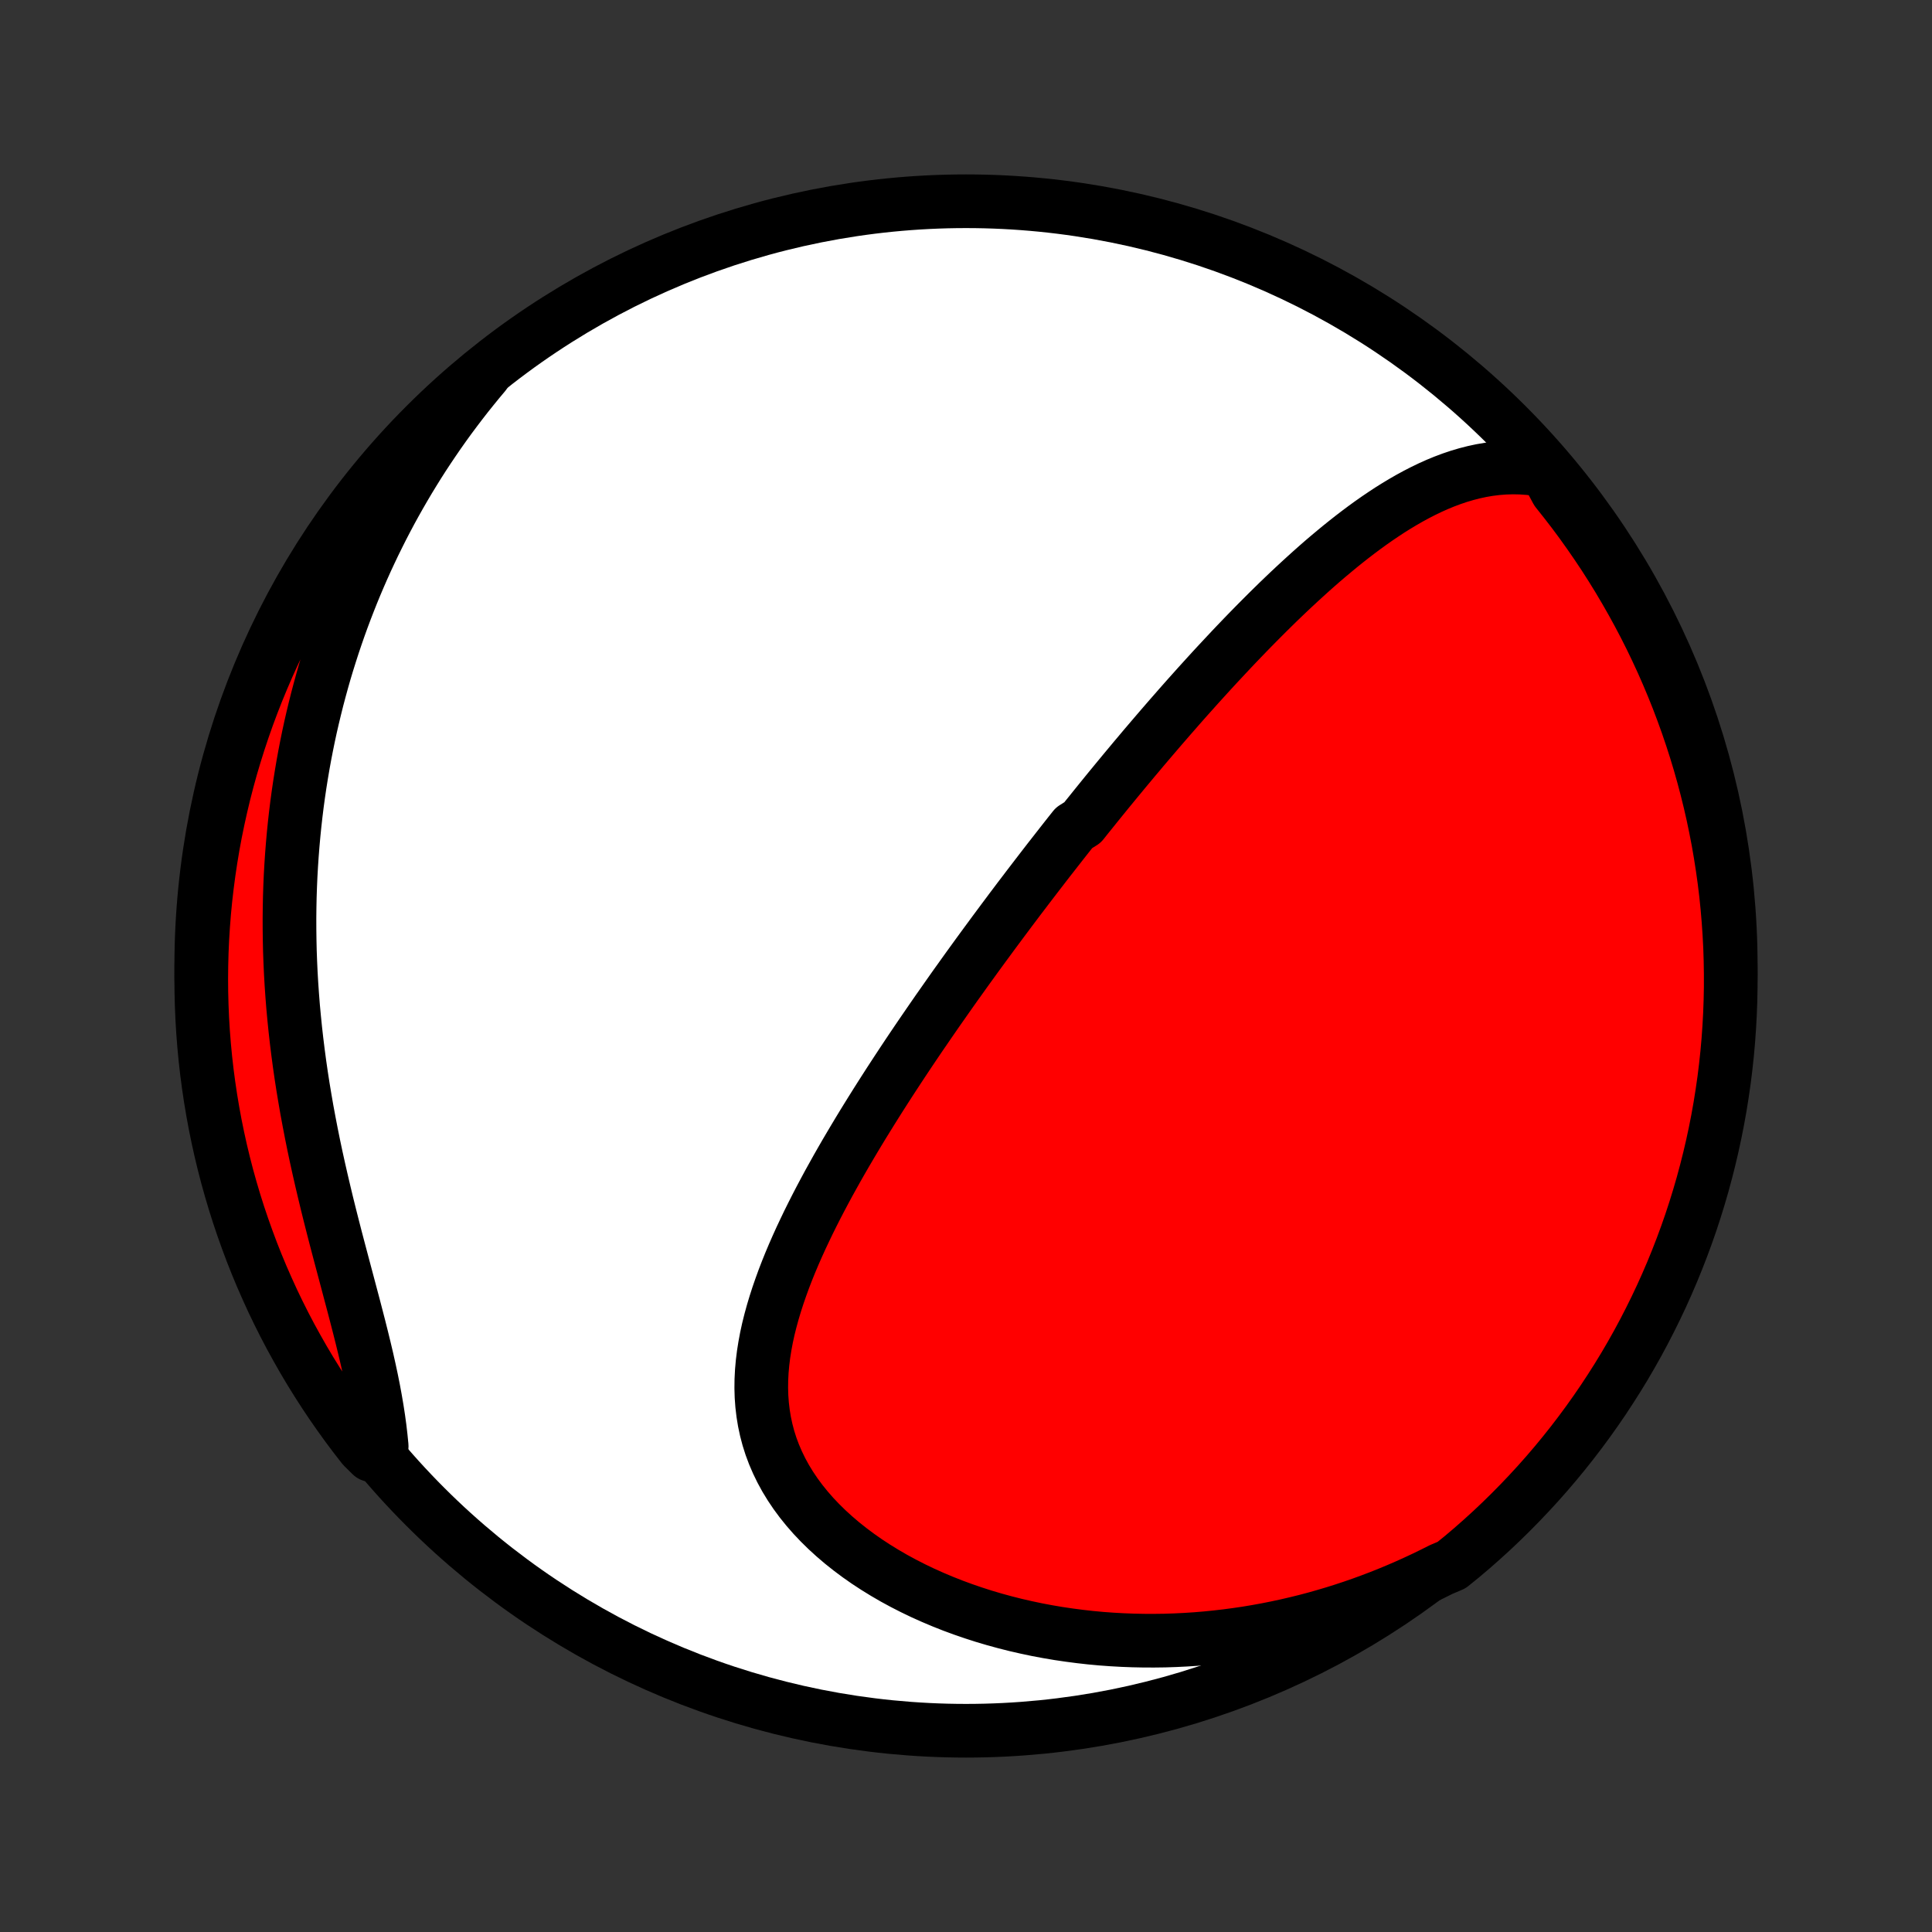 <?xml version="1.0" encoding="utf-8" standalone="no"?>
<!DOCTYPE svg PUBLIC "-//W3C//DTD SVG 1.1//EN"
  "http://www.w3.org/Graphics/SVG/1.1/DTD/svg11.dtd">
<!-- Created with matplotlib (http://matplotlib.org/) -->
<svg height="72pt" version="1.1" viewBox="0 0 72 72" width="72pt" xmlns="http://www.w3.org/2000/svg" xmlns:xlink="http://www.w3.org/1999/xlink">
 <rect x="0" y="0" width="72" height="72" fill="#333333" stroke="none"/>
 <defs>
  <style type="text/css">
*{stroke-linecap:butt;stroke-linejoin:round;}
  </style>
 </defs>
 <g id="figure_1">
  <g id="patch_1">
   <path d="
M0 72
L72 72
L72 0
L0 0
z
" style="fill:none;"/>
  </g>
  <g id="axes_1">
   <g id="PatchCollection_1">
    <defs>
     <path d="
M36 -7.5
C43.558 -7.5 50.808 -10.503 56.153 -15.848
C61.497 -21.192 64.5 -28.442 64.5 -36
C64.5 -43.558 61.497 -50.808 56.153 -56.153
C50.808 -61.497 43.558 -64.5 36 -64.5
C28.442 -64.5 21.192 -61.497 15.848 -56.153
C10.503 -50.808 7.5 -43.558 7.5 -36
C7.5 -28.442 10.503 -21.192 15.848 -15.848
C21.192 -10.503 28.442 -7.5 36 -7.5
z
" id="C0_0_a811fe30f3"/>
     <path d="
M57.618 -54.457
L57.302 -54.513
L56.99 -54.551
L56.682 -54.573
L56.379 -54.579
L56.079 -54.57
L55.783 -54.547
L55.492 -54.511
L55.204 -54.462
L54.921 -54.401
L54.641 -54.329
L54.365 -54.247
L54.093 -54.155
L53.824 -54.054
L53.559 -53.945
L53.298 -53.828
L53.039 -53.703
L52.784 -53.572
L52.532 -53.435
L52.283 -53.292
L52.037 -53.144
L51.794 -52.992
L51.554 -52.834
L51.316 -52.673
L51.081 -52.508
L50.849 -52.34
L50.619 -52.168
L50.392 -51.994
L50.167 -51.817
L49.944 -51.638
L49.724 -51.456
L49.505 -51.273
L49.289 -51.089
L49.075 -50.902
L48.863 -50.714
L48.654 -50.525
L48.446 -50.335
L48.24 -50.144
L48.036 -49.953
L47.834 -49.76
L47.633 -49.567
L47.435 -49.373
L47.238 -49.179
L47.043 -48.984
L46.849 -48.789
L46.657 -48.594
L46.467 -48.399
L46.278 -48.203
L46.091 -48.008
L45.905 -47.812
L45.721 -47.616
L45.538 -47.42
L45.356 -47.225
L45.175 -47.029
L44.996 -46.833
L44.818 -46.637
L44.641 -46.442
L44.466 -46.246
L44.291 -46.051
L44.117 -45.855
L43.945 -45.66
L43.774 -45.464
L43.603 -45.269
L43.434 -45.074
L43.265 -44.879
L43.097 -44.683
L42.93 -44.488
L42.764 -44.293
L42.598 -44.098
L42.434 -43.902
L42.269 -43.707
L42.106 -43.511
L41.943 -43.316
L41.781 -43.12
L41.619 -42.924
L41.458 -42.728
L41.297 -42.532
L41.137 -42.335
L40.977 -42.138
L40.818 -41.941
L40.659 -41.743
L40.5 -41.546
L40.342 -41.347
L40.026 -41.149
L39.868 -40.95
L39.71 -40.75
L39.553 -40.55
L39.396 -40.349
L39.239 -40.148
L39.081 -39.946
L38.924 -39.743
L38.767 -39.539
L38.61 -39.335
L38.453 -39.13
L38.296 -38.925
L38.139 -38.718
L37.981 -38.511
L37.824 -38.302
L37.666 -38.093
L37.509 -37.882
L37.351 -37.671
L37.193 -37.458
L37.034 -37.244
L36.876 -37.029
L36.717 -36.813
L36.558 -36.596
L36.398 -36.377
L36.239 -36.157
L36.078 -35.935
L35.918 -35.712
L35.758 -35.488
L35.596 -35.262
L35.435 -35.034
L35.274 -34.805
L35.112 -34.574
L34.949 -34.342
L34.787 -34.108
L34.624 -33.872
L34.461 -33.634
L34.297 -33.395
L34.133 -33.153
L33.969 -32.91
L33.805 -32.665
L33.641 -32.418
L33.477 -32.169
L33.312 -31.917
L33.147 -31.664
L32.983 -31.409
L32.818 -31.151
L32.654 -30.892
L32.49 -30.63
L32.326 -30.366
L32.162 -30.1
L31.999 -29.832
L31.837 -29.562
L31.675 -29.289
L31.514 -29.015
L31.354 -28.738
L31.195 -28.459
L31.038 -28.177
L30.881 -27.894
L30.727 -27.608
L30.574 -27.32
L30.424 -27.031
L30.276 -26.739
L30.13 -26.445
L29.988 -26.149
L29.848 -25.852
L29.712 -25.552
L29.58 -25.251
L29.452 -24.948
L29.329 -24.643
L29.211 -24.337
L29.099 -24.029
L28.992 -23.72
L28.892 -23.41
L28.799 -23.099
L28.713 -22.786
L28.635 -22.473
L28.566 -22.159
L28.507 -21.844
L28.457 -21.529
L28.418 -21.214
L28.39 -20.899
L28.374 -20.584
L28.37 -20.269
L28.379 -19.955
L28.402 -19.641
L28.439 -19.329
L28.49 -19.018
L28.556 -18.709
L28.637 -18.402
L28.734 -18.097
L28.847 -17.795
L28.976 -17.496
L29.12 -17.2
L29.28 -16.907
L29.456 -16.619
L29.647 -16.335
L29.853 -16.056
L30.074 -15.782
L30.309 -15.513
L30.558 -15.25
L30.82 -14.993
L31.094 -14.743
L31.38 -14.499
L31.678 -14.262
L31.986 -14.032
L32.304 -13.809
L32.631 -13.595
L32.967 -13.388
L33.311 -13.188
L33.663 -12.997
L34.021 -12.814
L34.385 -12.639
L34.755 -12.473
L35.129 -12.315
L35.508 -12.165
L35.891 -12.024
L36.278 -11.891
L36.667 -11.766
L37.059 -11.65
L37.454 -11.542
L37.85 -11.442
L38.247 -11.351
L38.645 -11.267
L39.044 -11.192
L39.444 -11.124
L39.844 -11.065
L40.243 -11.013
L40.642 -10.968
L41.041 -10.931
L41.438 -10.902
L41.835 -10.88
L42.23 -10.865
L42.624 -10.857
L43.017 -10.856
L43.408 -10.861
L43.797 -10.874
L44.184 -10.893
L44.569 -10.918
L44.952 -10.95
L45.333 -10.988
L45.712 -11.032
L46.088 -11.082
L46.462 -11.137
L46.833 -11.199
L47.202 -11.266
L47.568 -11.339
L47.932 -11.417
L48.293 -11.501
L48.651 -11.589
L49.007 -11.683
L49.36 -11.783
L49.711 -11.887
L50.058 -11.996
L50.403 -12.11
L50.746 -12.229
L51.085 -12.353
L51.422 -12.481
L51.756 -12.614
L52.088 -12.752
L52.416 -12.894
L52.742 -13.041
L53.066 -13.192
L53.386 -13.348
L53.705 -13.508
L54.095 -13.673
L54.476 -13.981
L54.852 -14.3
L55.222 -14.626
L55.587 -14.958
L55.945 -15.297
L56.297 -15.642
L56.643 -15.993
L56.983 -16.351
L57.317 -16.714
L57.644 -17.083
L57.964 -17.458
L58.277 -17.838
L58.584 -18.224
L58.884 -18.616
L59.177 -19.013
L59.463 -19.415
L59.742 -19.822
L60.013 -20.234
L60.278 -20.651
L60.535 -21.072
L60.784 -21.498
L61.026 -21.928
L61.26 -22.363
L61.486 -22.802
L61.705 -23.245
L61.916 -23.691
L62.119 -24.142
L62.314 -24.596
L62.501 -25.054
L62.68 -25.515
L62.851 -25.979
L63.014 -26.446
L63.168 -26.916
L63.314 -27.389
L63.452 -27.864
L63.581 -28.342
L63.702 -28.822
L63.815 -29.305
L63.919 -29.789
L64.015 -30.276
L64.102 -30.764
L64.18 -31.253
L64.251 -31.745
L64.312 -32.237
L64.365 -32.731
L64.409 -33.225
L64.444 -33.721
L64.471 -34.217
L64.489 -34.714
L64.499 -35.211
L64.499 -35.708
L64.491 -36.206
L64.475 -36.703
L64.449 -37.2
L64.415 -37.697
L64.373 -38.193
L64.322 -38.689
L64.262 -39.183
L64.193 -39.677
L64.116 -40.17
L64.031 -40.661
L63.936 -41.151
L63.834 -41.64
L63.723 -42.126
L63.603 -42.611
L63.475 -43.094
L63.339 -43.575
L63.194 -44.053
L63.041 -44.529
L62.88 -45.002
L62.71 -45.473
L62.533 -45.94
L62.347 -46.405
L62.153 -46.867
L61.952 -47.325
L61.742 -47.779
L61.525 -48.231
L61.3 -48.678
L61.067 -49.121
L60.826 -49.561
L60.578 -49.996
L60.323 -50.428
L60.06 -50.854
L59.79 -51.277
L59.512 -51.694
L59.227 -52.107
L58.936 -52.515
L58.637 -52.918
L58.331 -53.315
L58.019 -53.708
z
" id="C0_1_daae0d7595"/>
     <path d="
M18.056 -58.064
L17.828 -57.792
L17.605 -57.518
L17.385 -57.243
L17.17 -56.966
L16.959 -56.688
L16.751 -56.409
L16.548 -56.128
L16.349 -55.846
L16.154 -55.562
L15.962 -55.277
L15.774 -54.991
L15.59 -54.703
L15.41 -54.413
L15.233 -54.123
L15.06 -53.83
L14.89 -53.536
L14.724 -53.241
L14.561 -52.944
L14.402 -52.645
L14.246 -52.345
L14.094 -52.043
L13.944 -51.739
L13.799 -51.434
L13.656 -51.127
L13.517 -50.818
L13.381 -50.507
L13.248 -50.194
L13.119 -49.88
L12.993 -49.563
L12.87 -49.245
L12.75 -48.924
L12.634 -48.602
L12.521 -48.277
L12.411 -47.95
L12.305 -47.621
L12.201 -47.289
L12.101 -46.956
L12.005 -46.62
L11.912 -46.281
L11.822 -45.941
L11.736 -45.597
L11.653 -45.252
L11.573 -44.904
L11.497 -44.553
L11.425 -44.2
L11.356 -43.843
L11.291 -43.485
L11.23 -43.124
L11.172 -42.76
L11.118 -42.393
L11.068 -42.024
L11.022 -41.651
L10.98 -41.276
L10.942 -40.899
L10.908 -40.518
L10.878 -40.135
L10.852 -39.748
L10.83 -39.36
L10.813 -38.968
L10.8 -38.573
L10.792 -38.176
L10.788 -37.776
L10.789 -37.373
L10.794 -36.968
L10.803 -36.56
L10.818 -36.15
L10.837 -35.737
L10.861 -35.322
L10.89 -34.904
L10.923 -34.484
L10.962 -34.063
L11.005 -33.639
L11.053 -33.213
L11.106 -32.785
L11.163 -32.356
L11.225 -31.926
L11.292 -31.494
L11.364 -31.061
L11.439 -30.628
L11.52 -30.193
L11.604 -29.758
L11.692 -29.323
L11.784 -28.888
L11.88 -28.453
L11.979 -28.019
L12.081 -27.585
L12.185 -27.152
L12.292 -26.721
L12.401 -26.291
L12.511 -25.863
L12.623 -25.437
L12.735 -25.014
L12.847 -24.593
L12.958 -24.176
L13.068 -23.761
L13.177 -23.351
L13.283 -22.944
L13.387 -22.541
L13.487 -22.143
L13.583 -21.75
L13.675 -21.361
L13.761 -20.977
L13.842 -20.599
L13.917 -20.226
L13.985 -19.858
L14.047 -19.496
L14.102 -19.14
L14.15 -18.789
L14.19 -18.445
L14.224 -18.106
L13.84 -17.773
L13.53 -18.079
L13.228 -18.468
L12.932 -18.863
L12.644 -19.263
L12.362 -19.668
L12.088 -20.078
L11.821 -20.493
L11.561 -20.913
L11.309 -21.337
L11.065 -21.766
L10.827 -22.199
L10.598 -22.636
L10.376 -23.078
L10.162 -23.523
L9.957 -23.972
L9.758 -24.425
L9.568 -24.881
L9.386 -25.341
L9.213 -25.804
L9.047 -26.27
L8.889 -26.739
L8.74 -27.21
L8.599 -27.685
L8.466 -28.162
L8.342 -28.641
L8.226 -29.123
L8.119 -29.607
L8.02 -30.092
L7.93 -30.58
L7.848 -31.069
L7.775 -31.56
L7.71 -32.052
L7.654 -32.545
L7.607 -33.039
L7.568 -33.534
L7.538 -34.03
L7.517 -34.527
L7.504 -35.024
L7.5 -35.521
L7.505 -36.018
L7.518 -36.516
L7.54 -37.013
L7.571 -37.51
L7.61 -38.006
L7.658 -38.502
L7.715 -38.997
L7.78 -39.491
L7.854 -39.984
L7.936 -40.476
L8.027 -40.967
L8.127 -41.456
L8.235 -41.943
L8.351 -42.429
L8.476 -42.913
L8.609 -43.394
L8.751 -43.873
L8.901 -44.35
L9.059 -44.824
L9.225 -45.296
L9.4 -45.765
L9.582 -46.23
L9.773 -46.693
L9.971 -47.153
L10.178 -47.609
L10.392 -48.061
L10.615 -48.51
L10.845 -48.955
L11.082 -49.396
L11.327 -49.833
L11.58 -50.266
L11.84 -50.694
L12.108 -51.118
L12.383 -51.538
L12.665 -51.952
L12.954 -52.362
L13.25 -52.767
L13.553 -53.166
L13.863 -53.561
L14.18 -53.95
L14.503 -54.333
L14.833 -54.712
L15.169 -55.084
L15.511 -55.45
L15.86 -55.811
L16.215 -56.166
L16.576 -56.514
L16.943 -56.856
L17.316 -57.192
z
" id="C0_2_5e3b0c19a7"/>
    </defs>
    <g clip-path="url(#p1bffca34e9)">
     <use style="fill:#ffffff;stroke:#000000;stroke-width:2.0;" x="0.0" xlink:href="#C0_0_a811fe30f3" y="72.0"/>
    </g>
    <g clip-path="url(#p1bffca34e9)">
     <use style="fill:#ff0000;stroke:#000000;stroke-width:2.0;" x="0.0" xlink:href="#C0_1_daae0d7595" y="72.0"/>
    </g>
    <g clip-path="url(#p1bffca34e9)">
     <use style="fill:#ff0000;stroke:#000000;stroke-width:2.0;" x="0.0" xlink:href="#C0_2_5e3b0c19a7" y="72.0"/>
    </g>
   </g>
  </g>
 </g>
 <defs>
  <clipPath id="p1bffca34e9">
   <rect height="72.0" width="72.0" x="0.0" y="0.0"/>
  </clipPath>
 </defs>
</svg>
